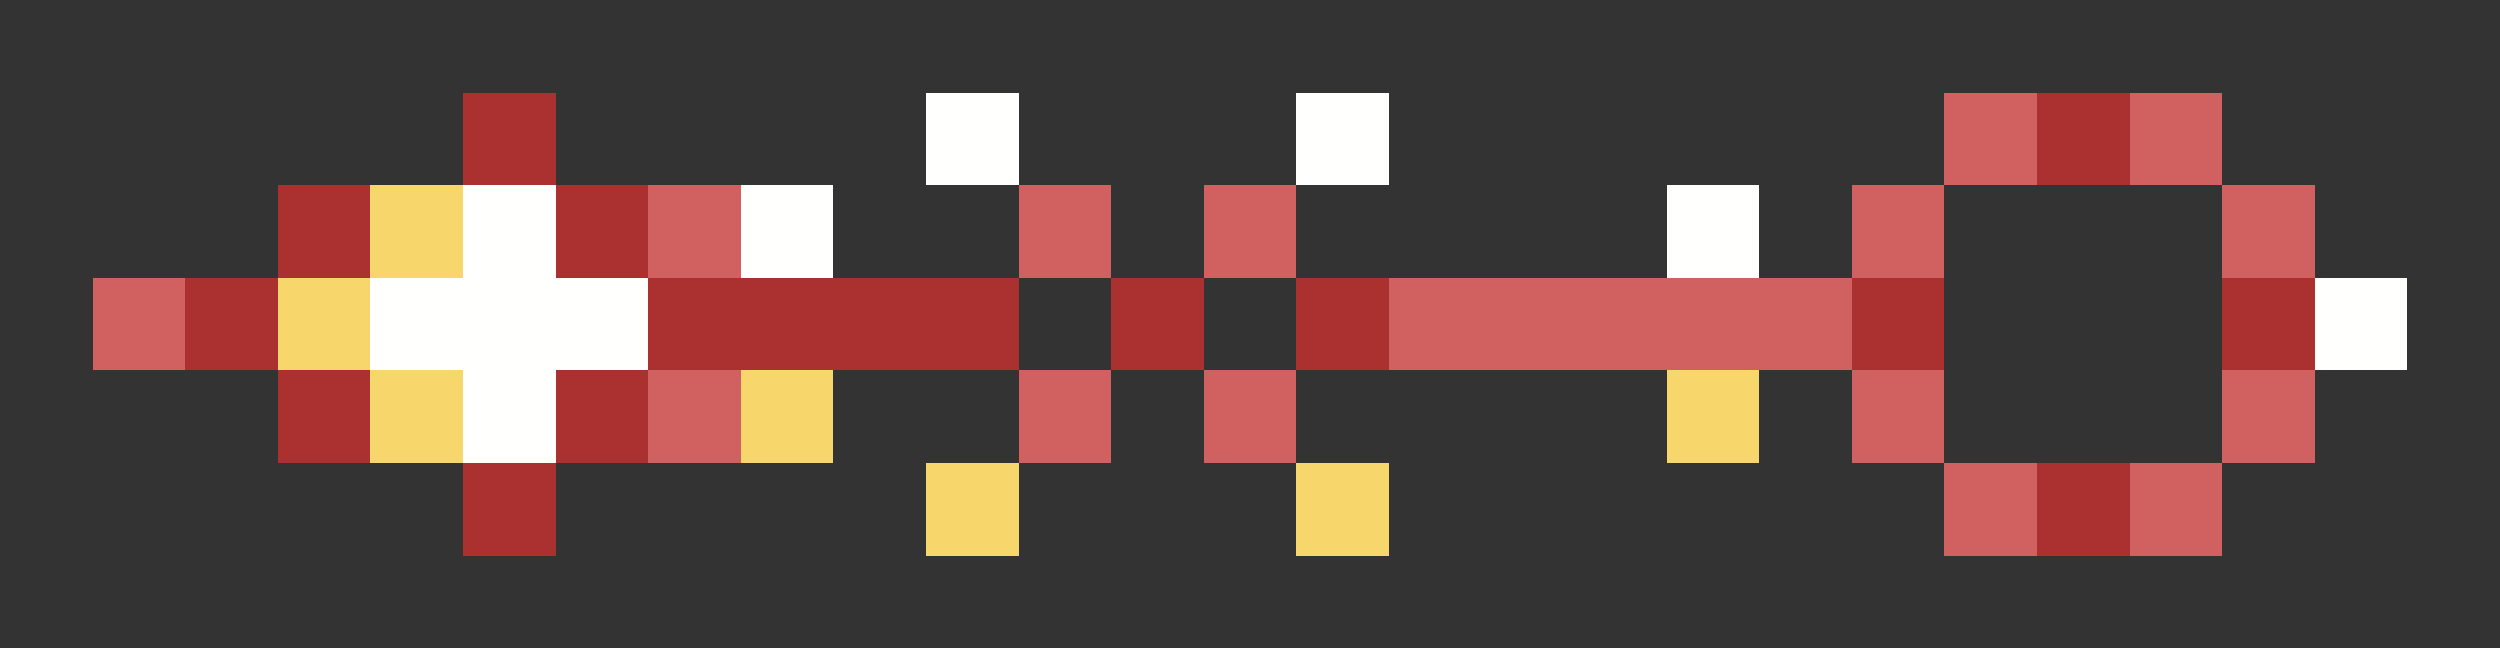 <svg xmlns="http://www.w3.org/2000/svg" shape-rendering="crispEdges" viewBox="0 -0.5 27 7">
    <rect x="0" y="-0.5" width="27" height="7" fill="#333333" stroke="none"/>
    <path stroke="#ab3131" d="M5 1h1m16 0h1M3 2h1m2 0h1M2 3h1m4 0h4m1 0h1m1 0h1m5 0h1m3 0h1M3 4h1m2 0h1M5 5h1m16 0h1"/>
    <path stroke="#fffffe" d="M10 1h1m3 0h1M5 2h1m2 0h1m9 0h1M4 3h3m18 0h1M5 4h1"/>
    <path stroke="#d16060" d="M21 1h1m1 0h1M7 2h1m3 0h1m1 0h1m6 0h1m3 0h1M1 3h1m13 0h5M7 4h1m3 0h1m1 0h1m6 0h1m3 0h1m-4 1h1m1 0h1"/>
    <path stroke="#f7d76b" d="M4 2h1M3 3h1m0 1h1m3 0h1m9 0h1m-9 1h1m3 0h1"/>
</svg>
